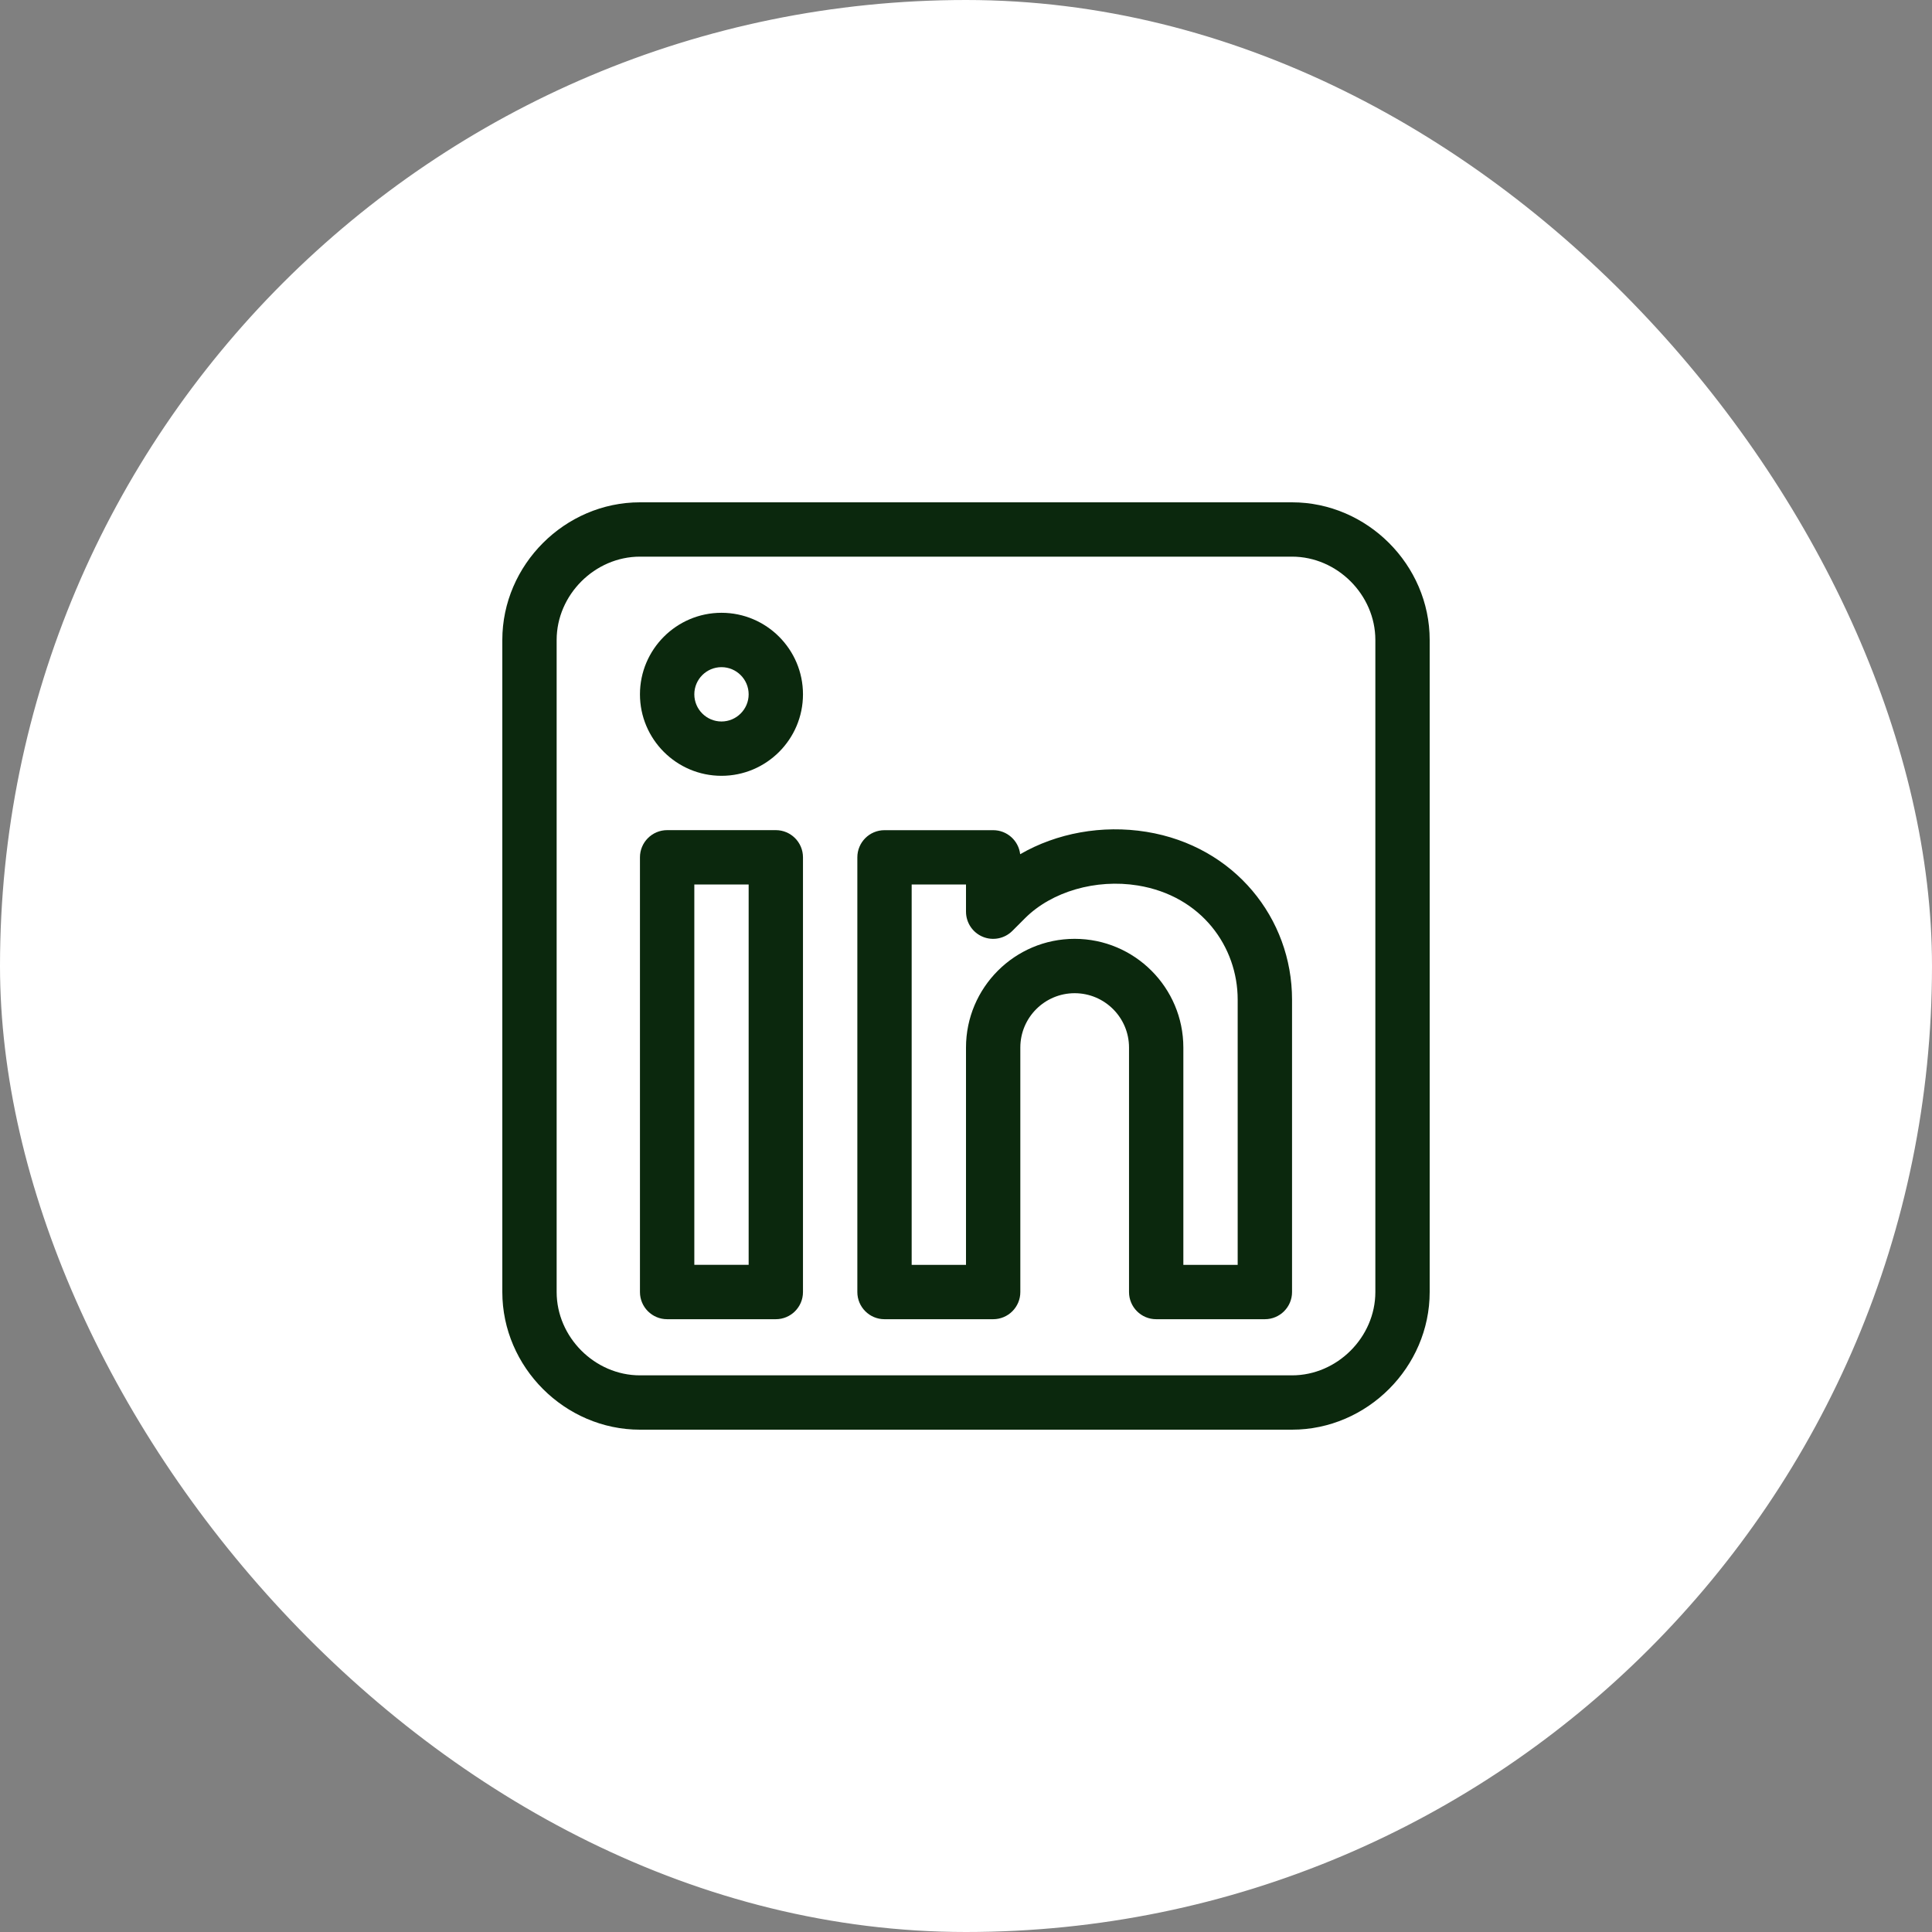 <svg width="50" height="50" viewBox="0 0 50 50" fill="none" xmlns="http://www.w3.org/2000/svg">
<rect x="0" y="0" width="50" height="50" fill="#808080" stroke="none"/>
<rect x="0.5" y="0.5" width="49" height="49" rx="24.5" fill="white"/>
<rect x="0.5" y="0.5" width="49" height="49" rx="24.5" stroke="white"/>
<g clip-path="url(#clip0_565_2168)">
<path d="M20.078 21.484H17.266C16.877 21.484 16.562 21.799 16.562 22.188V33.438C16.562 33.826 16.877 34.141 17.266 34.141H20.078C20.466 34.141 20.781 33.826 20.781 33.438V22.188C20.781 21.799 20.466 21.484 20.078 21.484ZM19.375 32.734H17.969V22.891H19.375V32.734Z" fill="#0B280D"/>
<path d="M18.672 15.859C17.509 15.859 16.562 16.806 16.562 17.969C16.562 19.132 17.509 20.078 18.672 20.078C19.835 20.078 20.781 19.132 20.781 17.969C20.781 16.806 19.835 15.859 18.672 15.859ZM18.672 18.672C18.284 18.672 17.969 18.356 17.969 17.969C17.969 17.581 18.284 17.266 18.672 17.266C19.059 17.266 19.375 17.581 19.375 17.969C19.375 18.356 19.059 18.672 18.672 18.672Z" fill="#0B280D"/>
<path d="M29.671 21.528C28.522 21.342 27.346 21.56 26.402 22.107C26.361 21.756 26.064 21.485 25.703 21.485H22.891C22.502 21.485 22.188 21.8 22.188 22.188V33.438C22.188 33.826 22.502 34.141 22.891 34.141H25.703C26.091 34.141 26.406 33.826 26.406 33.438V27.11C26.406 26.334 27.037 25.704 27.812 25.704C28.588 25.704 29.219 26.334 29.219 27.11V33.438C29.219 33.826 29.534 34.141 29.922 34.141H32.734C33.123 34.141 33.438 33.826 33.438 33.438V25.869C33.438 23.77 31.953 21.899 29.671 21.528ZM32.031 32.735H30.625V27.11C30.625 25.559 29.363 24.297 27.812 24.297C26.262 24.297 25 25.559 25 27.11V32.735H23.594V22.891H25V23.594C25 23.878 25.171 24.135 25.434 24.244C25.697 24.353 25.999 24.292 26.2 24.091L26.528 23.763C27.218 23.073 28.364 22.741 29.445 22.916C31.101 23.185 32.031 24.508 32.031 25.869V32.735Z" fill="#0B280D"/>
<path d="M33.438 13H16.562C14.618 13 13 14.619 13 16.562V33.438C13 35.382 14.619 37 16.562 37H33.438C35.382 37 37 35.381 37 33.438V16.562C37 14.618 35.381 13 33.438 13ZM35.594 33.438C35.594 34.606 34.606 35.594 33.438 35.594H16.562C15.394 35.594 14.406 34.606 14.406 33.438V16.562C14.406 15.394 15.394 14.406 16.562 14.406H33.438C34.606 14.406 35.594 15.394 35.594 16.562V33.438Z" fill="#0B280D"/>
</g>
<defs>
<clipPath id="clip0_565_2168">
<rect width="24" height="24" fill="white" transform="translate(13 13)"/>
</clipPath>
</defs>
</svg>
